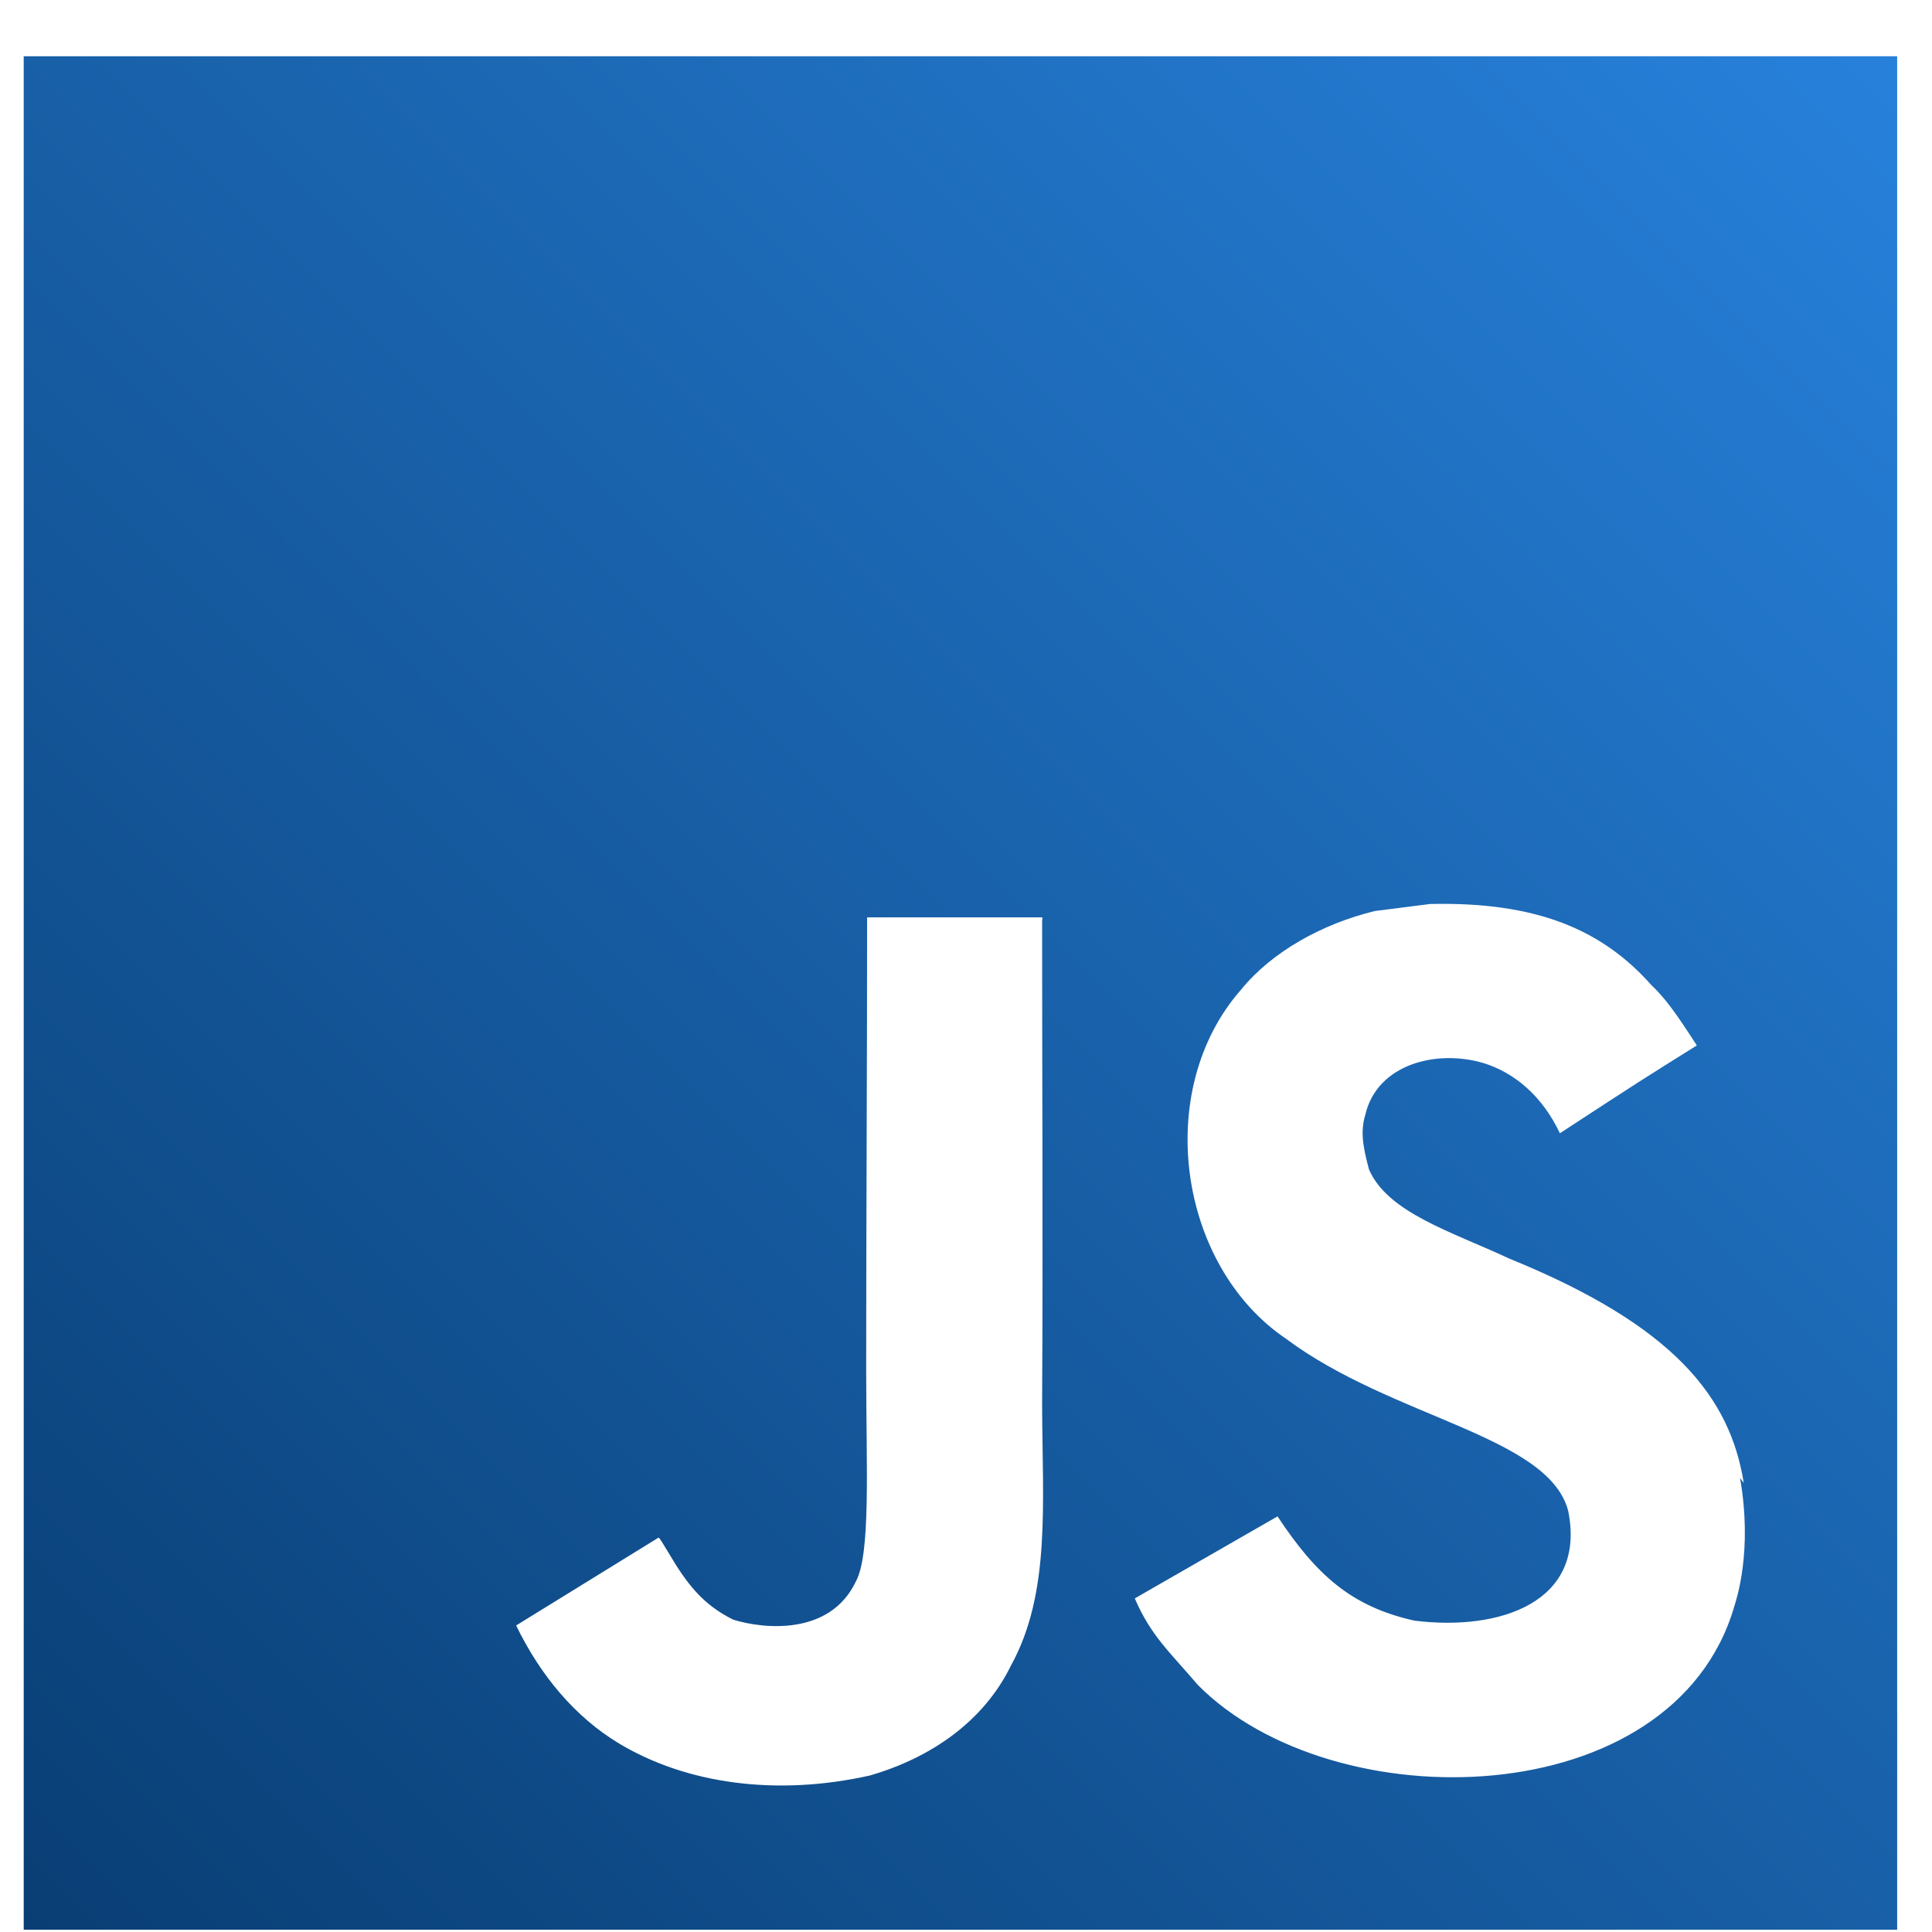 <svg viewBox="0 0 33 33" fill="none" xmlns="http://www.w3.org/2000/svg">
<path id="icon-js" d="M0.405 0.961H32.405V32.961H0.405V0.961ZM29.785 25.331C29.551 23.867 28.597 22.643 25.78 21.498C24.801 21.04 23.707 20.717 23.384 19.977C23.264 19.539 23.243 19.3 23.321 19.039C23.524 18.174 24.54 17.919 25.342 18.159C25.863 18.32 26.342 18.716 26.644 19.357C28.024 18.456 28.024 18.456 28.983 17.857C28.624 17.3 28.447 17.055 28.202 16.821C27.363 15.878 26.244 15.399 24.426 15.441L23.483 15.561C22.582 15.78 21.723 16.259 21.202 16.9C19.686 18.619 20.124 21.619 21.962 22.864C23.78 24.223 26.441 24.52 26.785 25.802C27.103 27.365 25.624 27.865 24.16 27.682C23.082 27.442 22.483 26.901 21.821 25.901L19.383 27.302C19.659 27.943 19.982 28.219 20.461 28.781C22.779 31.12 28.581 31 29.622 27.442C29.658 27.322 29.94 26.499 29.721 25.244L29.785 25.331ZM17.806 15.669H14.811C14.811 18.252 14.795 20.82 14.795 23.409C14.795 25.05 14.878 26.56 14.613 27.024C14.17 27.941 13.04 27.826 12.524 27.665C11.998 27.405 11.727 27.045 11.42 26.524C11.331 26.383 11.269 26.264 11.248 26.264L8.816 27.764C9.222 28.603 9.816 29.327 10.582 29.785C11.723 30.467 13.254 30.686 14.858 30.327C15.9 30.025 16.801 29.405 17.269 28.447C17.951 27.207 17.805 25.687 17.8 23.983C17.816 21.243 17.8 18.504 17.8 15.743L17.806 15.669Z" fill="url(#paint0_linear_1196_175)"/>
<defs>
<linearGradient id="paint0_linear_1196_175" x1="32.405" y1="0.961" x2="0.405" y2="32.961" gradientUnits="userSpaceOnUse">
<stop stop-color="#2781DB"/>
<stop offset="1" stop-color="#093E74"/>
</linearGradient>
</defs>
</svg>
